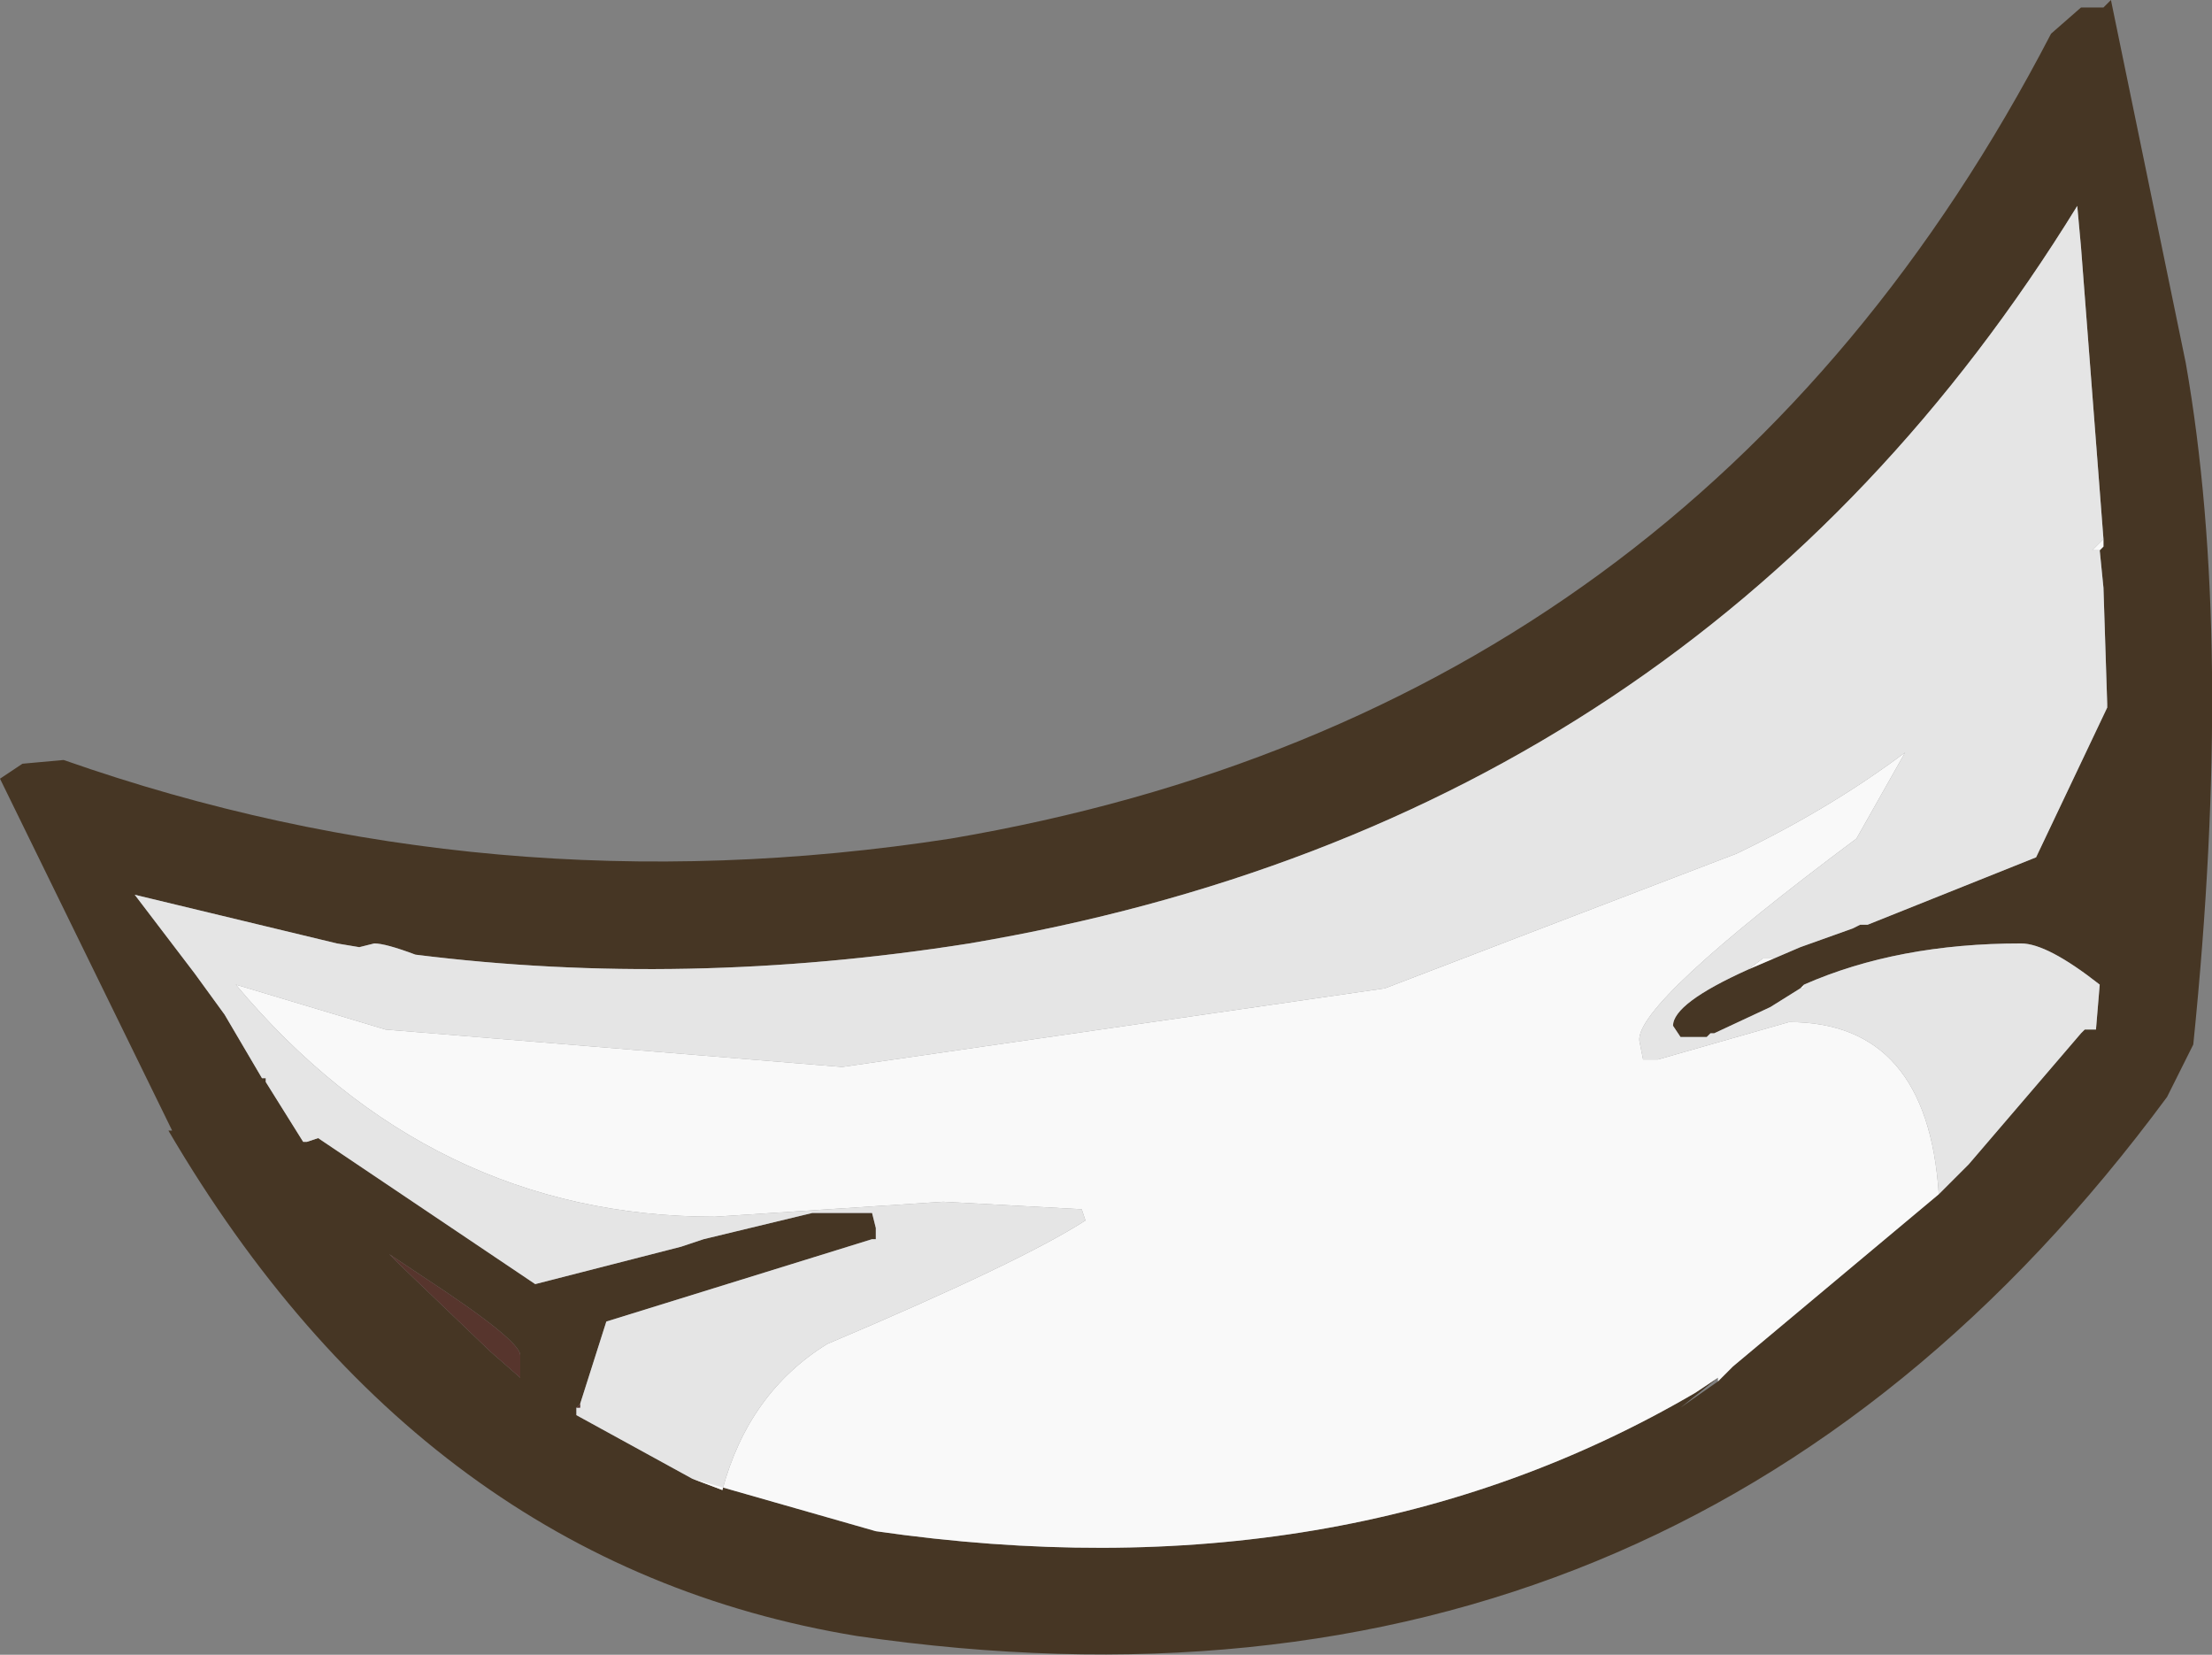 <?xml version="1.0" encoding="UTF-8" standalone="no"?>
<svg xmlns:ffdec="https://www.free-decompiler.com/flash" xmlns:xlink="http://www.w3.org/1999/xlink" ffdec:objectType="shape" height="22.1px" width="29.55px" xmlns="http://www.w3.org/2000/svg">
  <rect width="100%" height="100%" fill="#808080" stroke="none"/>
  <g transform="matrix(1.0, 0.0, 0.0, 1.0, 25.85, 7.7)">
    <path d="M2.2 -7.6 L2.25 -7.6 2.35 -7.7 3.35 -2.85 Q4.0 0.85 3.45 6.25 L3.25 6.65 3.1 6.95 Q-3.4 15.75 -14.4 14.15 -20.2 13.2 -23.6 7.4 L-23.55 7.4 -25.85 2.7 -25.55 2.5 -25.0 2.45 Q-19.3 4.45 -13.15 3.5 -3.15 1.8 1.55 -7.25 L1.95 -7.6 2.2 -7.6 M2.2 -0.35 L2.25 -0.4 2.25 -0.5 1.95 -4.4 1.9 -4.95 Q-3.15 3.25 -12.9 4.9 -16.7 5.5 -20.3 5.05 -20.7 4.9 -20.85 4.9 L-21.05 4.95 -21.35 4.9 -24.05 4.25 -23.25 5.3 -22.85 5.85 -22.35 6.7 -22.3 6.7 -22.3 6.75 -21.8 7.55 -21.75 7.55 -21.6 7.5 -18.7 9.45 -16.75 8.95 -16.45 8.85 -15.0 8.5 -14.85 8.5 -14.2 8.5 -14.15 8.7 -14.15 8.85 -14.2 8.85 -17.75 9.95 -18.1 11.05 -18.15 11.1 -18.15 11.2 -16.6 12.05 -14.15 12.75 Q-7.9 13.65 -3.2 10.9 L-2.9 10.7 -3.4 11.1 -2.9 10.75 -2.7 10.55 0.05 8.25 0.45 7.85 1.95 6.1 2.0 6.05 2.15 6.05 2.2 5.45 Q1.5 4.9 1.15 4.9 -0.5 4.9 -1.75 5.45 L-1.8 5.5 -2.2 5.75 -2.95 6.1 -3.0 6.1 -3.05 6.15 -3.4 6.15 -3.5 6.0 Q-3.5 5.7 -2.5 5.25 L-2.15 5.1 -1.8 4.95 -1.1 4.7 -1.0 4.65 -0.9 4.65 1.35 3.75 2.3 1.75 2.3 1.7 2.25 0.15 2.2 -0.35 M-18.9 10.7 L-18.9 10.4 Q-18.9 10.2 -20.2 9.35 L-20.65 9.05 -20.5 9.2 -19.3 10.35 -18.9 10.7" fill="#463624" fill-rule="evenodd" stroke="none"/>
    <path d="M2.2 -0.35 L2.25 0.15 2.3 1.7 2.3 1.75 1.35 3.75 -0.9 4.65 -1.0 4.65 -1.1 4.7 -1.8 4.95 -2.15 5.1 -2.3 5.1 -2.5 5.25 Q-3.5 5.7 -3.5 6.0 L-3.4 6.15 -3.05 6.15 -3.0 6.1 -2.95 6.1 -2.2 5.75 -1.8 5.5 -1.75 5.5 -1.75 5.45 Q-0.5 4.9 1.15 4.9 1.5 4.9 2.2 5.45 L2.15 6.05 2.0 6.05 1.95 6.1 0.45 7.85 0.05 8.25 Q-0.1 5.95 -1.95 5.95 L-3.7 6.45 -3.9 6.45 -3.95 6.2 Q-4.0 5.7 -1.05 3.5 L-0.4 2.35 Q-1.4 3.1 -2.65 3.7 L-7.35 5.5 -14.6 6.55 -20.7 6.05 -22.7 5.45 Q-20.1 8.55 -16.3 8.55 L-13.25 8.35 -11.4 8.45 -11.35 8.6 Q-12.2 9.15 -14.8 10.25 -15.85 10.9 -16.2 12.2 L-16.6 12.05 -18.15 11.2 -18.15 11.1 -18.1 11.1 -18.1 11.05 -17.75 9.95 -14.2 8.85 -14.15 8.85 -14.15 8.7 -14.2 8.5 -14.85 8.5 -15.0 8.5 -16.45 8.85 -16.75 8.95 -18.7 9.45 -21.6 7.5 -21.75 7.55 -21.8 7.55 -22.3 6.75 -22.3 6.7 -22.35 6.7 -22.85 5.85 -23.25 5.3 -24.05 4.25 -21.35 4.9 -21.05 4.95 -20.85 4.9 Q-20.7 4.9 -20.3 5.05 -16.7 5.5 -12.9 4.9 -3.15 3.25 1.9 -4.95 L1.95 -4.4 2.25 -0.5 2.2 -0.45 2.1 -0.35 2.2 -0.35" fill="#e5e5e5" fill-rule="evenodd" stroke="none"/>
    <path d="M2.25 -0.5 L2.25 -0.4 2.2 -0.35 2.1 -0.35 2.2 -0.45 2.25 -0.5 M-2.15 5.1 L-2.5 5.25 -2.3 5.1 -2.15 5.1 M-1.8 5.5 L-1.75 5.45 -1.75 5.5 -1.8 5.5 M0.05 8.25 L-2.7 10.55 -2.9 10.75 -2.9 10.7 -3.2 10.9 Q-7.9 13.65 -14.15 12.75 L-16.6 12.05 -16.2 12.2 Q-15.85 10.9 -14.8 10.25 -12.2 9.15 -11.35 8.6 L-11.4 8.45 -13.25 8.35 -16.3 8.55 Q-20.1 8.55 -22.7 5.45 L-20.7 6.05 -14.6 6.55 -7.35 5.5 -2.65 3.7 Q-1.4 3.1 -0.4 2.35 L-1.05 3.5 Q-4.0 5.7 -3.95 6.2 L-3.9 6.45 -3.7 6.45 -1.95 5.95 Q-0.1 5.95 0.05 8.25" fill="#f9f9f9" fill-rule="evenodd" stroke="none"/>
    <path d="M-18.15 11.1 L-18.1 11.05 -18.1 11.1 -18.15 11.1 M-18.9 10.7 L-19.3 10.35 -20.5 9.2 -20.65 9.05 -20.2 9.35 Q-18.9 10.2 -18.9 10.4 L-18.9 10.7" fill="#57352d" fill-rule="evenodd" stroke="none"/>
  </g>
</svg>
